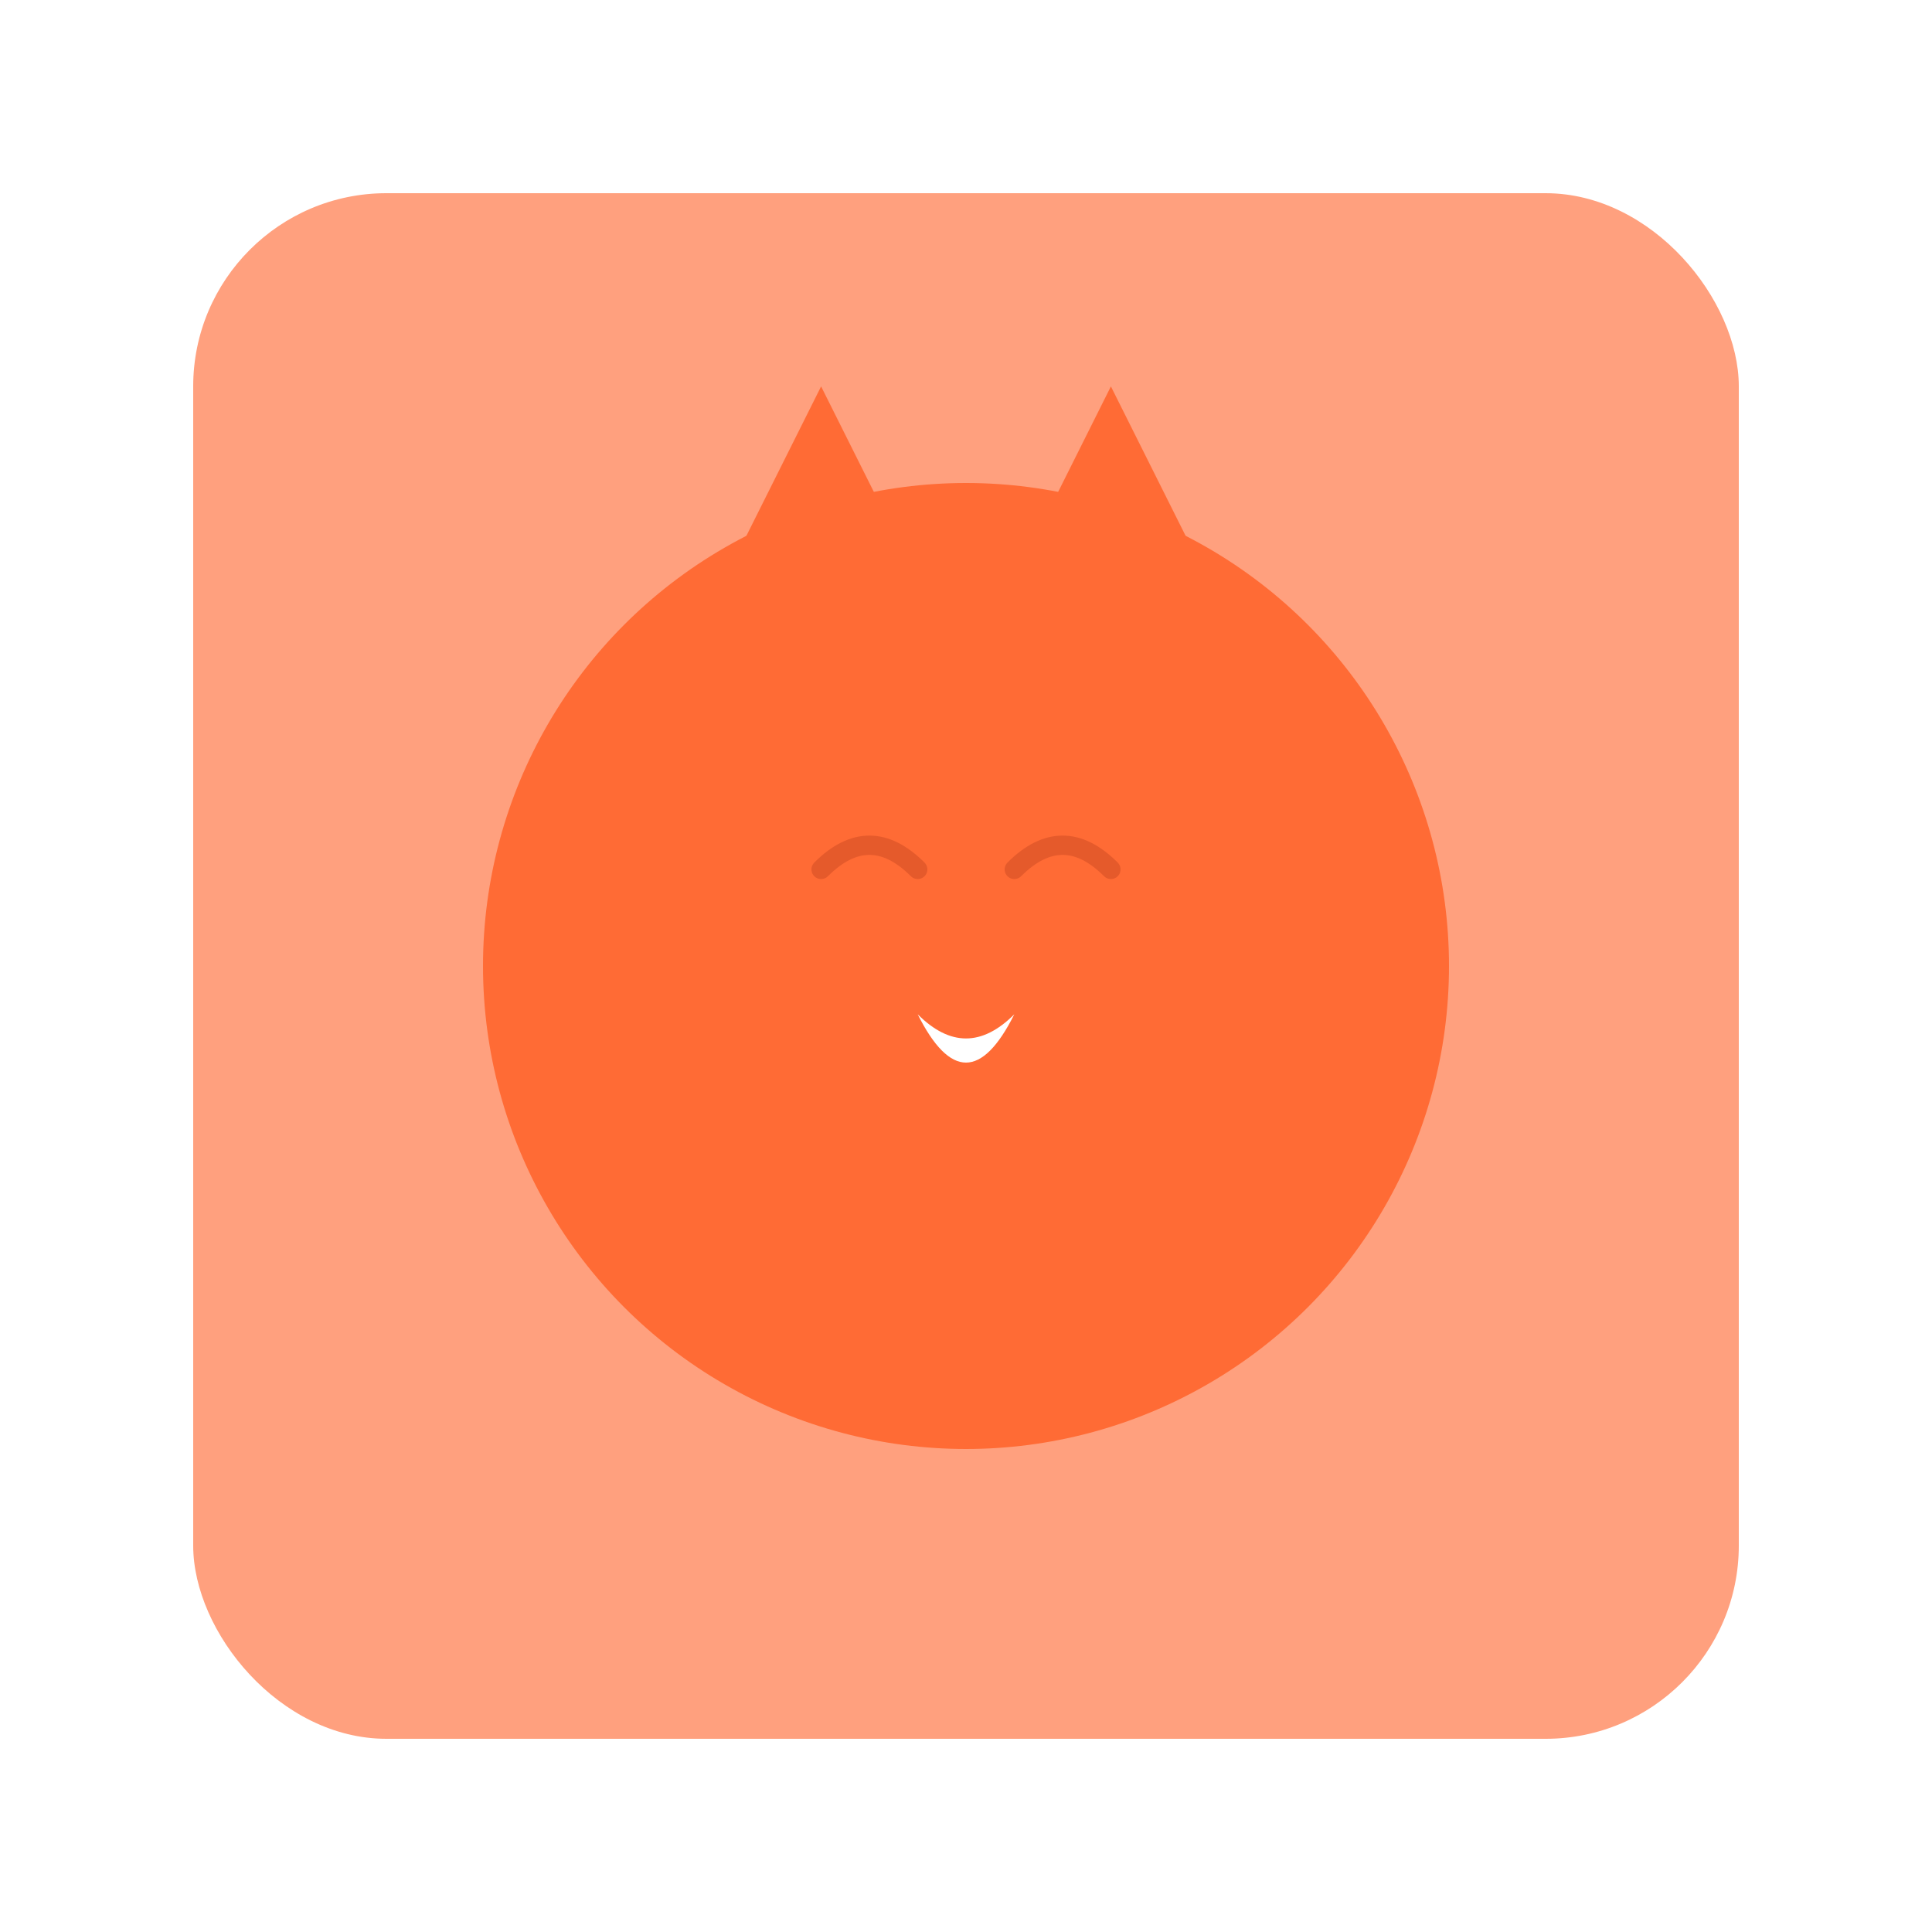 <svg width="200" height="200" viewBox="0 0 200 200" xmlns="http://www.w3.org/2000/svg">
  <defs>
    <filter id="glow">
      <feGaussianBlur stdDeviation="8" result="coloredBlur"/>
      <feMerge> 
        <feMergeNode in="coloredBlur"/>
        <feMergeNode in="SourceGraphic"/>
      </feMerge>
    </filter>
  </defs>
  
  <!-- Square background -->
  <rect x="20" y="20" width="160" height="160" rx="20" fill="#FF6B35" filter="url(#glow)" opacity="0.8"/>
  
  <!-- Main cat head -->
  <circle cx="100" cy="100" r="50" fill="#FF6B35"/>
  
  <!-- Cat ears -->
  <polygon points="70,70 85,40 100,70" fill="#FF6B35"/>
  <polygon points="100,70 115,40 130,70" fill="#FF6B35"/>
  
  <!-- Eyes (closed) -->
  <path d="M 85 90 Q 90 85 95 90" stroke="#E55A2B" stroke-width="2" fill="none" stroke-linecap="round"/>
  <path d="M 105 90 Q 110 85 115 90" stroke="#E55A2B" stroke-width="2" fill="none" stroke-linecap="round"/>
  
  <!-- Nose and mouth -->
  <path d="M 95 105 Q 100 110 105 105 Q 100 115 95 105" fill="white"/>
</svg>
